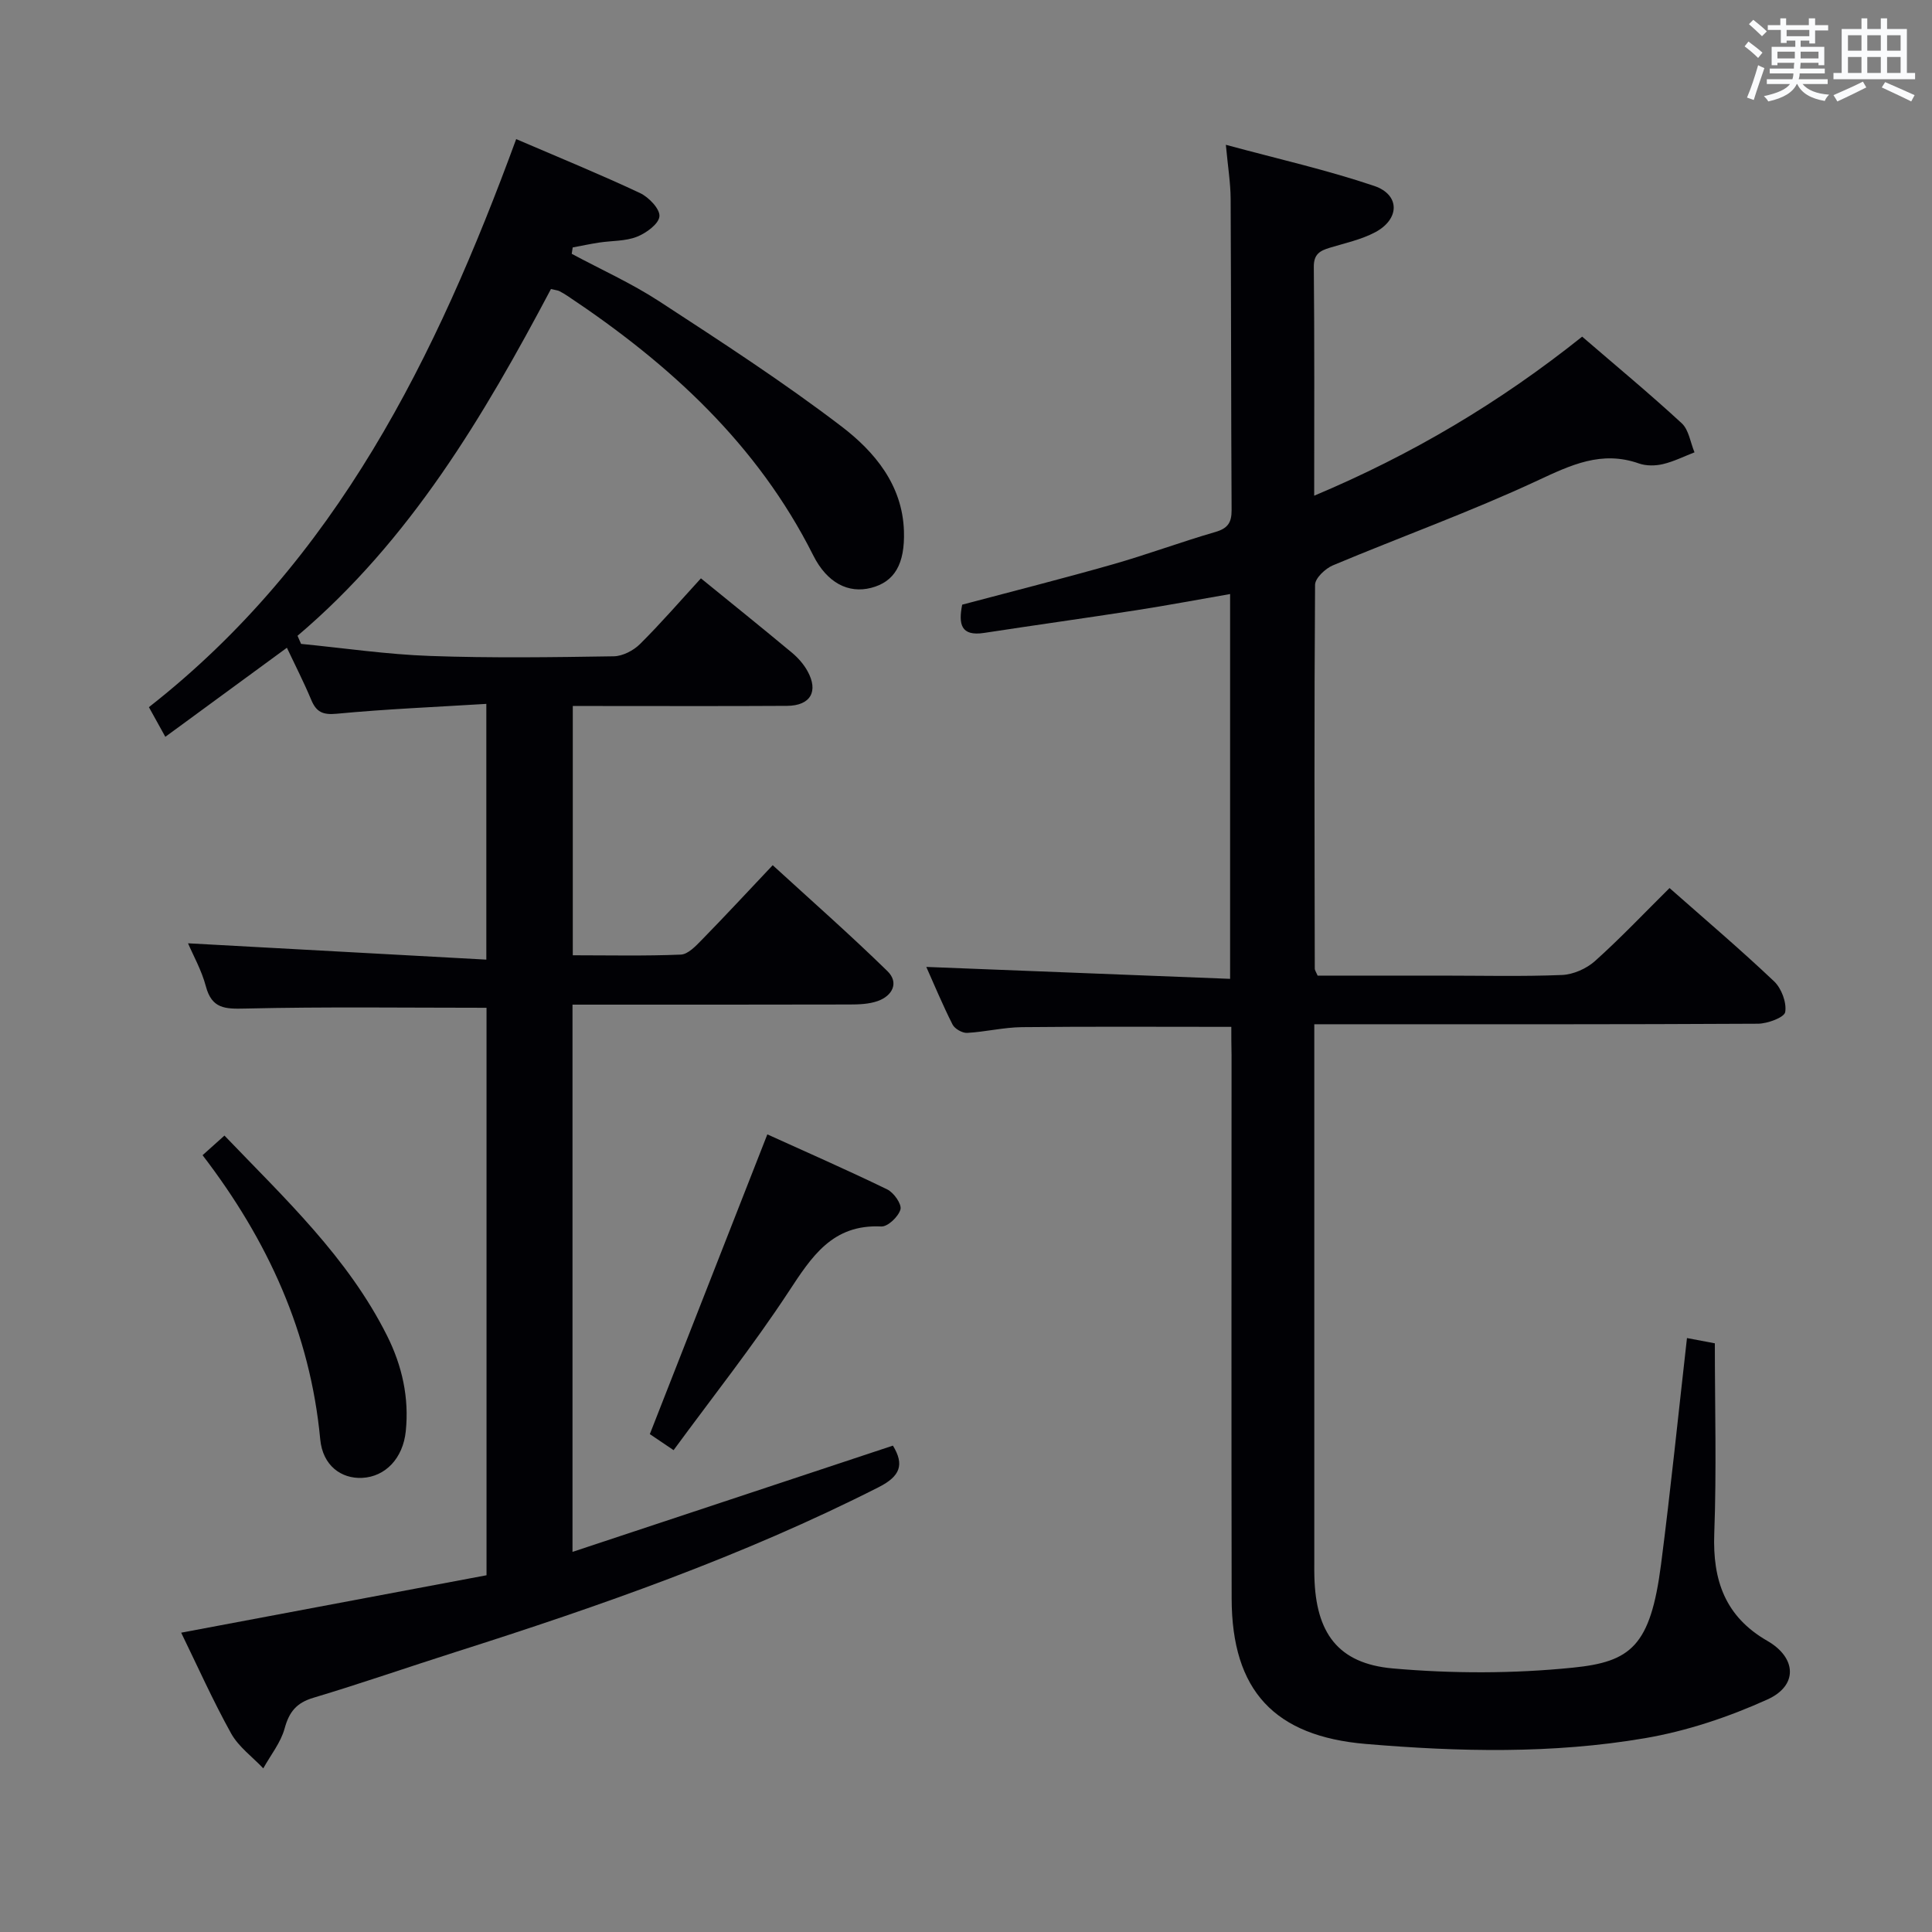 <svg enable-background="new 0 0 400 400" viewBox="0 0 400 400" xmlns="http://www.w3.org/2000/svg"><rect x="0" y="0" width="400" height="400" fill="#808080" stroke="none"/><g fill="#010105"><path d="m254.93 212.6c-14.8 0-29.07-.09-43.34.06-3.79.04-7.56.98-11.36 1.19-1 .05-2.57-.85-3.02-1.74-2.07-4.1-3.84-8.36-5.43-11.92 20.92.82 41.76 1.64 62.9 2.47 0-27.09 0-53.02 0-79.67-6.58 1.14-12.98 2.35-19.42 3.35-10.5 1.63-21.02 3.09-31.52 4.7-4.83.74-5.32-1.84-4.53-5.85 10.31-2.74 20.72-5.37 31.05-8.31 7.18-2.04 14.2-4.66 21.37-6.74 2.56-.74 3.37-1.93 3.36-4.52-.12-21.5-.09-43-.2-64.5-.02-3.26-.56-6.53-.99-11.14 10.82 2.93 20.95 5.21 30.73 8.52 5.38 1.83 5.29 6.89.16 9.6-2.88 1.52-6.2 2.23-9.36 3.19-2.04.62-3.35 1.31-3.32 3.99.15 15.49.08 30.98.08 47.35 20.21-8.5 38.35-19.25 55.48-32.93 6.91 5.96 13.92 11.76 20.61 17.93 1.48 1.36 1.79 3.98 2.65 6.02-2.17.84-4.29 1.91-6.54 2.44-1.57.37-3.46.39-4.95-.13-7.76-2.74-14.1.31-21.07 3.56-13.82 6.44-28.23 11.62-42.31 17.53-1.57.66-3.68 2.65-3.69 4.03-.19 26.5-.11 52.99-.06 79.49 0 .29.23.59.59 1.42h25.62c8.33 0 16.67.21 24.99-.13 2.33-.1 5.05-1.31 6.81-2.88 5.31-4.76 10.22-9.95 15.44-15.12 7.27 6.42 14.64 12.68 21.64 19.31 1.53 1.45 2.63 4.38 2.31 6.36-.18 1.12-3.66 2.41-5.66 2.42-28.33.16-56.66.11-85 .11-1.99 0-3.99 0-6.84 0v5.43 106.5c0 .83-.01 1.67.02 2.5.3 11.52 4.82 17.93 16.23 18.94 12.35 1.09 24.97 1.09 37.29-.16 12.01-1.21 16.06-4.45 18.25-21.38 2-15.48 3.57-31.01 5.37-46.86 1.92.36 3.64.69 5.77 1.09 0 13.16.37 26.29-.12 39.38-.36 9.68 2.25 17.2 10.98 22.22 6.06 3.48 6.41 9.26.02 12.14-8.05 3.64-16.7 6.54-25.39 8.02-19.1 3.26-38.43 2.82-57.72 1.19-18.92-1.59-27.78-11.02-27.81-30.12-.07-37.5-.02-75-.02-112.5-.05-1.94-.05-3.9-.05-5.85z"/><path d="m62.33 133.31c8.91.87 17.81 2.19 26.75 2.5 12.65.45 25.33.27 37.99.07 1.85-.03 4.08-1.19 5.43-2.53 4.35-4.32 8.37-8.97 12.62-13.61 6.51 5.3 12.72 10.29 18.84 15.39 1.25 1.04 2.41 2.35 3.2 3.77 2.37 4.23.66 7.21-4.21 7.24-13 .08-26 .03-39 .03-1.65 0-3.3 0-5.36 0v51.61c7.49 0 14.94.17 22.36-.14 1.49-.06 3.09-1.76 4.31-3.01 4.77-4.87 9.4-9.87 14.72-15.5 8.04 7.36 16.1 14.45 23.76 21.94 2.42 2.36 1.06 5.1-2.03 6.19-1.82.64-3.91.71-5.88.71-18.98.05-37.96.03-57.3.03v113.3c22.31-7.4 44.23-14.67 66.34-22 2.39 3.93 1.55 6.32-2.96 8.61-28.12 14.27-57.73 24.62-87.68 34.15-9.8 3.12-19.51 6.5-29.36 9.45-3.48 1.04-5 2.9-5.94 6.34-.8 2.94-2.9 5.52-4.42 8.27-2.26-2.39-5.11-4.45-6.66-7.23-3.77-6.79-6.95-13.91-10.34-20.86 21.31-4.01 42.22-7.94 63.22-11.89 0-39.77 0-78.68 0-117.49-16.77 0-33.37-.23-49.96.16-4.19.1-6.91.05-8.15-4.61-.88-3.32-2.63-6.41-3.69-8.9 20.46 1.12 40.92 2.24 61.76 3.38 0-18.2 0-35.08 0-52.95-10.5.65-20.75 1.07-30.95 2.04-2.91.28-4.25-.34-5.31-2.89-1.51-3.62-3.31-7.12-5.03-10.77-8.47 6.2-16.61 12.17-25.17 18.44-1.22-2.21-2.15-3.9-3.4-6.14 38.82-30.39 59.51-72.56 76.04-117.61 8.96 3.85 17.4 7.3 25.64 11.17 1.81.85 4.15 3.29 4.02 4.82-.13 1.57-2.75 3.48-4.67 4.23-2.39.94-5.19.8-7.81 1.2-1.84.28-3.66.67-5.48 1.01-.07.44-.13.88-.2 1.32 6.05 3.25 12.37 6.09 18.11 9.83 12.79 8.34 25.64 16.67 37.76 25.92 6.82 5.21 12.59 12.08 12.91 21.61.23 6.9-1.97 10.56-6.8 11.8-4.69 1.21-9.11-1.01-11.98-6.73-11.57-23.04-29.82-39.69-50.87-53.71-.55-.37-1.13-.71-1.72-1.01-.29-.15-.64-.16-1.71-.42-13.92 26.29-29.12 52-52.47 71.79.23.56.48 1.12.73 1.68z"/><path d="m158.87 234.86c8.08 3.67 16.54 7.37 24.83 11.4 1.36.66 3.03 3.05 2.73 4.14-.41 1.49-2.63 3.6-3.97 3.53-10.12-.5-14.41 6.24-19.2 13.53-7.35 11.19-15.7 21.73-23.8 32.78-2.38-1.61-3.96-2.68-4.92-3.32 8.15-20.81 16.16-41.24 24.33-62.06z"/><path d="m41.94 239.17c1.59-1.42 2.91-2.61 4.53-4.06 12.52 13.06 25.56 25.23 33.68 41.46 3.11 6.22 4.58 12.81 3.86 19.76-.58 5.62-4.24 9.42-9.04 9.65-4.32.2-8.15-2.53-8.67-7.98-2.07-22.03-10.85-41.21-24.36-58.83z"/></g><path d="m361.2 9.6.8-1c.9.7 1.9 1.4 2.9 2.3l-.9 1.1c-1-1-2-1.8-2.8-2.4zm.5 10.6c.9-2.1 1.6-4.3 2.3-6.7.4.2.8.4 1.3.6-.7 2.1-1.5 4.3-2.2 6.6zm.4-15.2.9-.9c1 .8 2 1.6 2.8 2.4l-1 1c-.9-.9-1.8-1.7-2.7-2.5zm12.5-1.2h1.2v1.4h2.7v1.1h-2.7v2.7h-1.2v-.6h-1.8v1.3h4.9v3.8h-1.2v-.5h-3.7c0 .4-.1.9-.1 1.2h5.1v1h-5.2c0 .5-.1.9-.2 1.2h6v1h-5.2c1.1 1.3 2.9 2 5.5 2.2-.4.4-.7.8-.9 1.3-2.9-.5-4.8-1.6-5.7-3.5h-.1c-.8 1.7-2.7 2.9-5.9 3.6-.2-.4-.6-.8-.9-1.1 2.8-.6 4.6-1.4 5.4-2.5h-4.8v-1h5.3c.1-.3.2-.7.2-1.2h-4.9v-1h5c0-.4 0-.8.1-1.2h-3.5v.5h-1.2v-3.8h4.9v-1.3h-1.8v.5h-1.2v-2.7h-2.7v-1h2.6v-1.4h1.2v1.4h4.7v-1.4zm-6.6 8.3h3.6c0-.4 0-.9 0-1.4h-3.6zm1.9-4.6h4.7v-1.3h-4.7zm6.6 3.2h-3.7v1.4h3.7z" fill="#fafbfc"/><path d="m385.3 3.8h1.3v2.2h2.8v-2.2h1.3v2.2h4.1v9.1h1.7v1.3h-16.9v-1.3h1.7v-9.1h4.1v-2.2zm.4 13.1.7 1.2c-1.8.9-3.8 1.9-6 2.9-.2-.4-.5-.8-.8-1.3 2.3-1 4.3-1.9 6.1-2.8zm-3.1-6.4h2.8v-3.2h-2.8zm0 4.6h2.8v-3.3h-2.8zm4-4.6h2.8v-3.2h-2.8zm0 4.6h2.8v-3.3h-2.8zm3.7 1.9c2.1.9 4.1 1.8 6.1 2.7l-.7 1.3c-2.2-1.1-4.2-2-6.1-2.9zm3.2-9.7h-2.8v3.2h2.8zm-2.8 7.8h2.8v-3.3h-2.8z" fill="#fafbfc"/></svg>